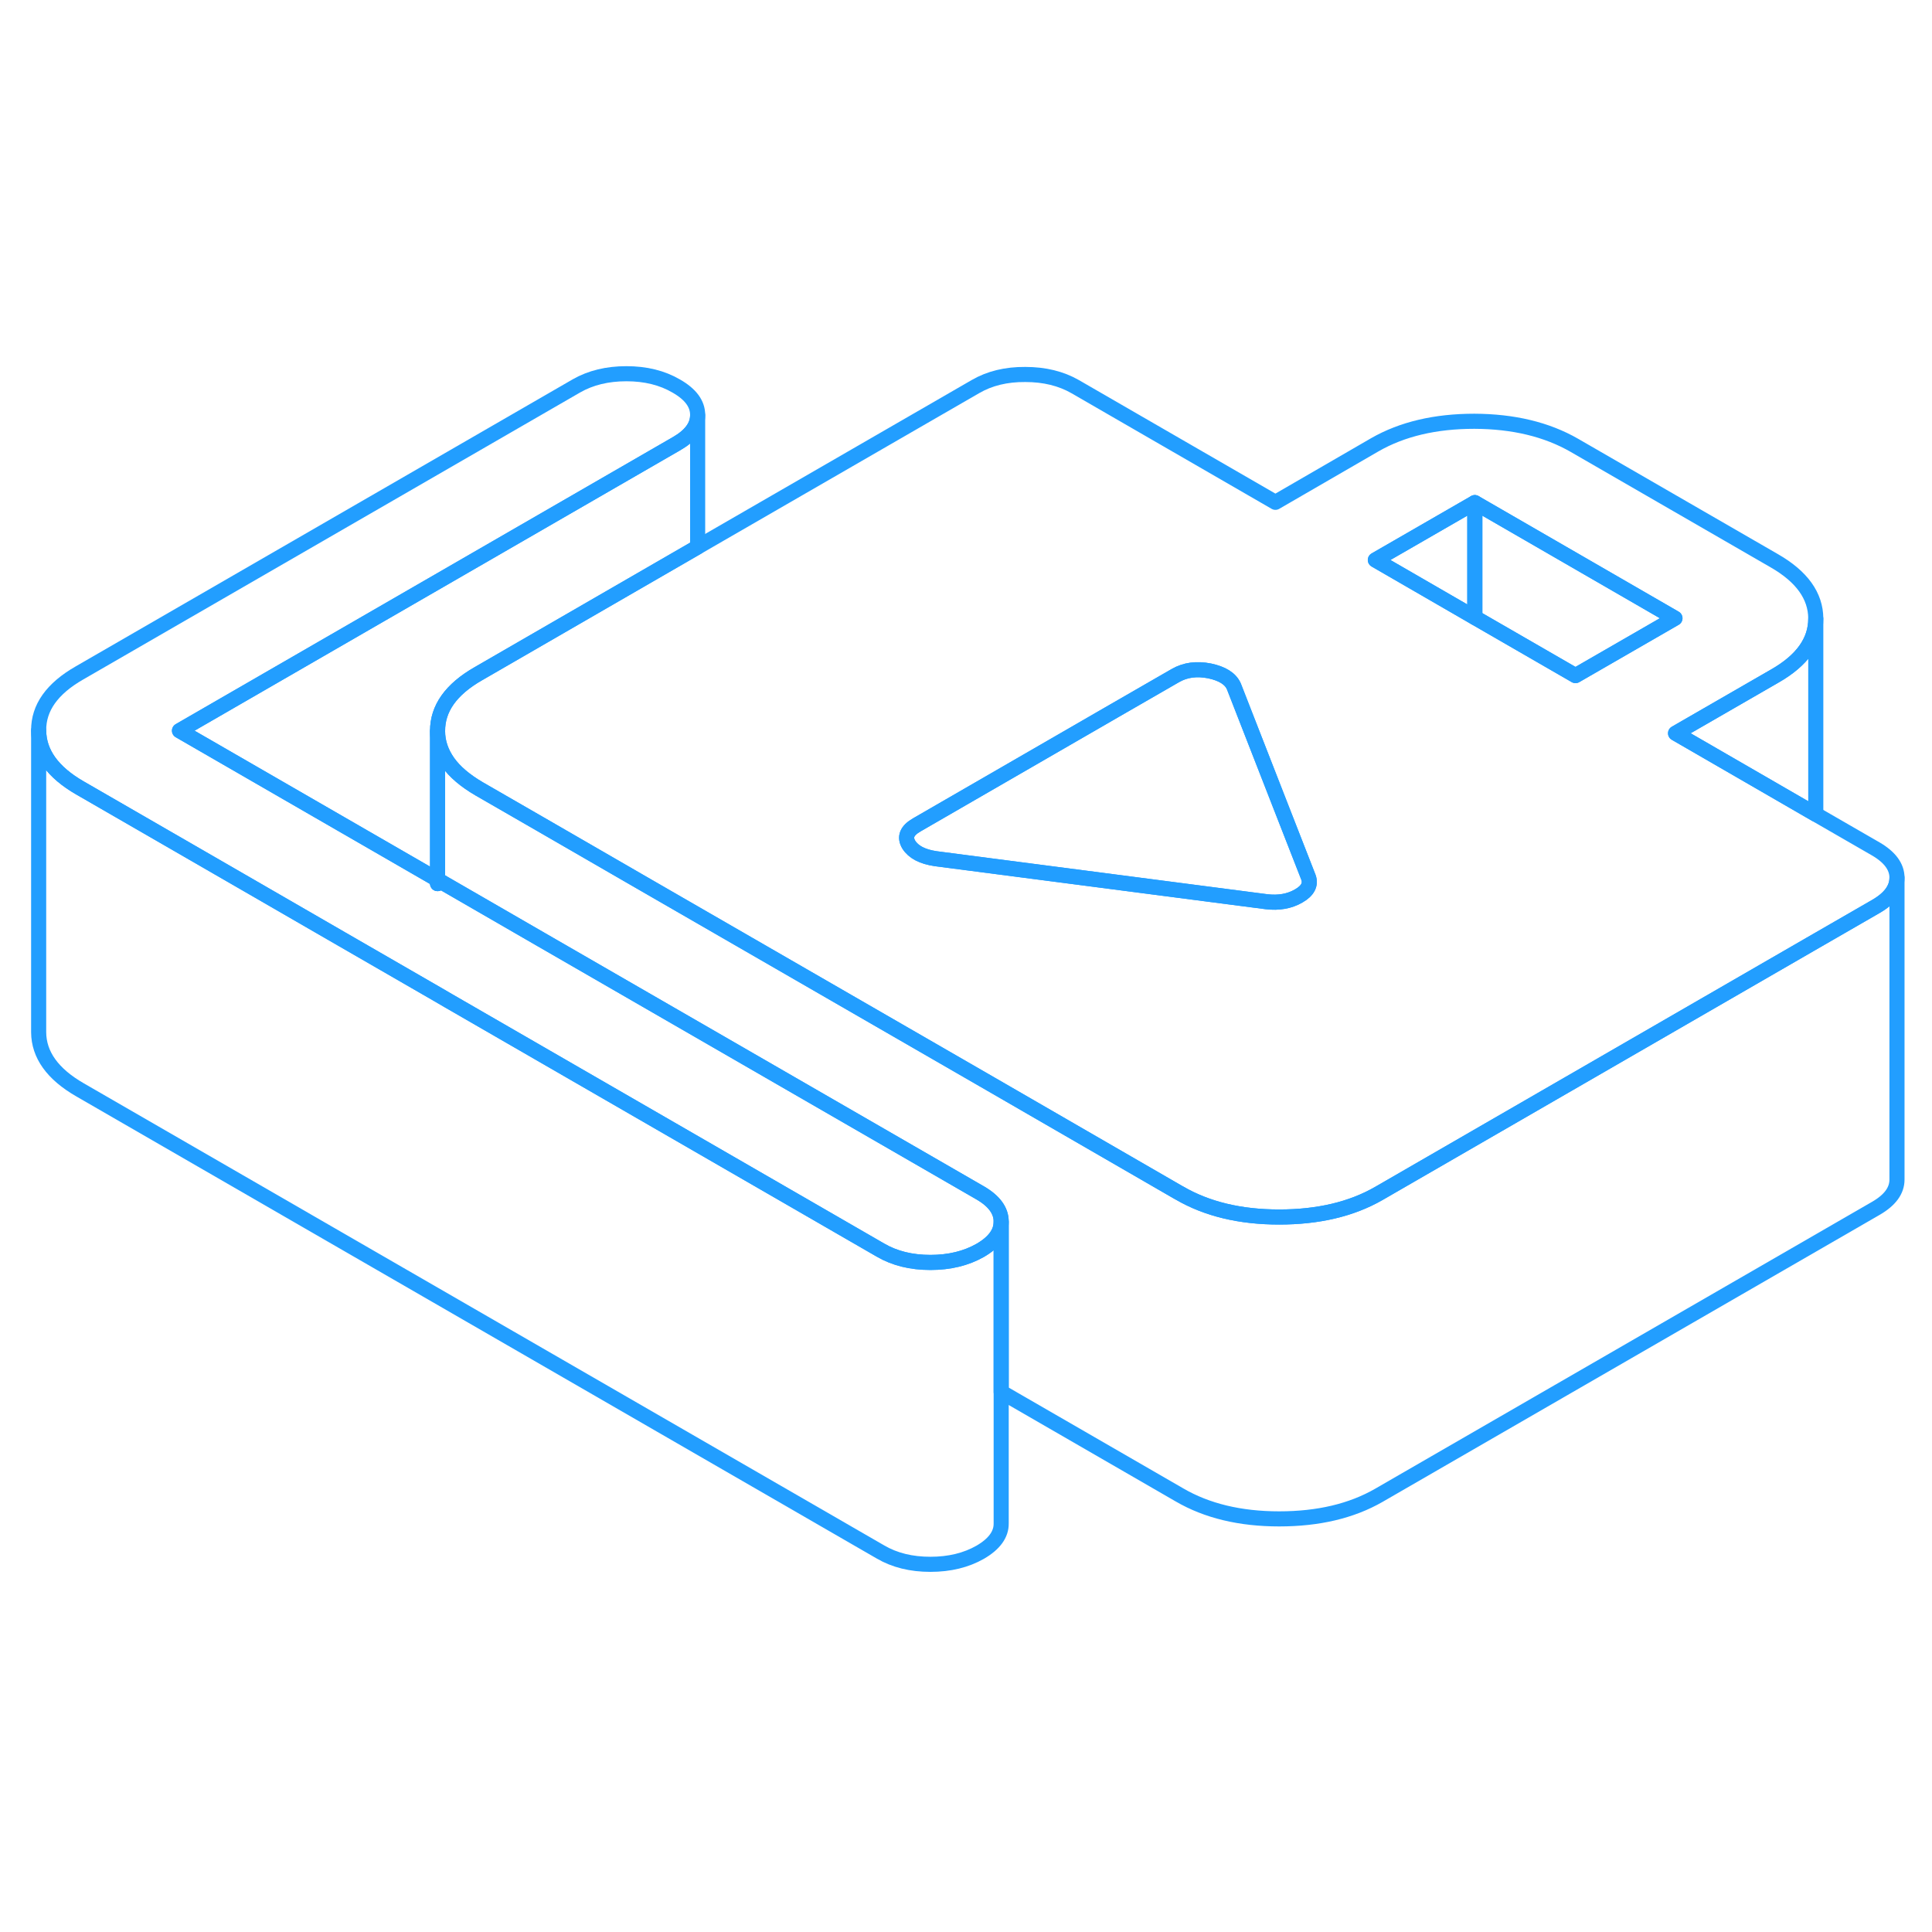 <svg width="48" height="48" viewBox="0 0 128 84" fill="none" xmlns="http://www.w3.org/2000/svg" stroke-width="1px" stroke-linecap="round" stroke-linejoin="round"><path d="M28.99 36.28V36.54L29.21 36.41L28.99 36.28Z" stroke="#229EFF" stroke-linejoin="round"/><path d="M66.331 58.95V78.93C66.341 79.66 65.871 80.3 64.941 80.84C64.011 81.37 62.911 81.64 61.641 81.64C60.371 81.64 59.271 81.37 58.331 80.82L5.311 50.21C3.481 49.16 2.571 47.88 2.561 46.39V26.39C2.571 27.88 3.481 29.16 5.311 30.21L16 36.38L22.631 40.21L28.991 43.88L29.711 44.3L58.331 60.82C59.271 61.37 60.381 61.64 61.641 61.64C62.901 61.64 64.011 61.37 64.941 60.84C65.861 60.31 66.331 59.67 66.331 58.95Z" stroke="#229EFF" stroke-linejoin="round"/><path d="M28.99 36.28V36.54L29.21 36.41L28.99 36.28Z" stroke="#229EFF" stroke-linejoin="round"/><path d="M124.27 34.24L120.3 31.95L111.01 26.58L117.6 22.78C119.4 21.75 120.3 20.48 120.3 18.99V18.97C120.29 17.48 119.38 16.2 117.55 15.15L104.3 7.5C102.47 6.45 100.27 5.92 97.68 5.91C95.09 5.91 92.89 6.43 91.08 7.47L84.5 11.28L71.24 3.62C70.3 3.08 69.2 2.81 67.93 2.81C66.66 2.8 65.56 3.07 64.63 3.61L46.22 14.24L31.7 22.63C29.88 23.67 28.98 24.94 28.99 26.44C28.99 27.18 29.23 27.86 29.67 28.49C30.13 29.14 30.82 29.72 31.74 30.26L35.8 32.6L42.43 36.43L65.64 49.82L78.03 56.98L78.14 57.04C79.96 58.1 82.16 58.63 84.75 58.63C87.34 58.63 89.54 58.11 91.35 57.07L119.92 40.57L124.29 38.05C125.22 37.51 125.68 36.88 125.68 36.15C125.68 35.42 125.2 34.78 124.27 34.24ZM86.04 37.36C85.44 37.71 84.72 37.84 83.9 37.74L61.99 34.89C61.11 34.76 60.52 34.45 60.21 33.96C59.91 33.46 60.08 33.03 60.74 32.65L73.81 25.1L77.87 22.76C78.53 22.38 79.28 22.28 80.14 22.45C80.99 22.63 81.53 22.97 81.75 23.48L84.74 31.14L86.69 36.13C86.86 36.6 86.64 37.02 86.04 37.36ZM104.38 22.76L97.71 18.91L91.12 15.1L97.71 11.3L110.97 18.96L104.38 22.76Z" stroke="#229EFF" stroke-linejoin="round"/><path d="M86.039 37.36C85.439 37.71 84.719 37.84 83.899 37.74L61.989 34.89C61.109 34.76 60.519 34.45 60.209 33.96C59.909 33.46 60.079 33.03 60.739 32.65L73.809 25.1L77.869 22.76C78.529 22.38 79.279 22.28 80.139 22.45C80.989 22.63 81.529 22.97 81.749 23.48L84.739 31.14L86.689 36.13C86.859 36.6 86.639 37.02 86.039 37.36Z" stroke="#229EFF" stroke-linejoin="round"/><path d="M97.711 11.3V18.91L91.121 15.1L97.711 11.3Z" stroke="#229EFF" stroke-linejoin="round"/><path d="M110.971 18.96L104.381 22.76L97.711 18.91V11.3L110.971 18.96Z" stroke="#229EFF" stroke-linejoin="round"/><path d="M120.3 18.99V31.95L111.01 26.58L117.6 22.78C119.4 21.75 120.3 20.48 120.3 18.99Z" stroke="#229EFF" stroke-linejoin="round"/><path d="M125.68 36.15V56.15C125.68 56.88 125.22 57.51 124.29 58.05L91.35 77.07C89.54 78.11 87.34 78.63 84.75 78.63C82.16 78.63 79.96 78.1 78.14 77.04L66.33 70.22V58.93C66.33 58.2 65.86 57.56 64.92 57.02L35.84 40.24L29.21 36.41L28.99 36.28V26.44C28.99 27.18 29.23 27.86 29.67 28.49C30.13 29.14 30.82 29.72 31.74 30.26L35.8 32.6L42.43 36.43L65.64 49.82L78.03 56.98L78.14 57.04C79.96 58.1 82.16 58.63 84.75 58.63C87.34 58.63 89.54 58.11 91.35 57.07L119.92 40.57L124.29 38.05C125.22 37.51 125.68 36.88 125.68 36.15Z" stroke="#229EFF" stroke-linejoin="round"/><path d="M66.331 58.93V58.95C66.331 59.67 65.861 60.31 64.941 60.84C64.011 61.37 62.911 61.64 61.641 61.64C60.371 61.64 59.271 61.37 58.331 60.82L29.711 44.3L28.991 43.88L22.631 40.21L16.001 36.38L5.311 30.21C3.481 29.16 2.571 27.88 2.561 26.39C2.551 24.89 3.451 23.62 5.271 22.58L38.201 3.56C39.131 3.03 40.231 2.76 41.501 2.76C42.771 2.76 43.871 3.03 44.811 3.58C45.751 4.12 46.221 4.75 46.221 5.49V5.51C46.221 6.23 45.751 6.86 44.831 7.39L11.891 26.41L22.581 32.58L28.991 36.28V36.54L29.211 36.41L35.841 40.24L64.921 57.02C65.861 57.56 66.331 58.2 66.331 58.93Z" stroke="#229EFF" stroke-linejoin="round"/><path d="M46.221 5.51V14.24L31.701 22.63C29.881 23.67 28.981 24.94 28.991 26.44V36.28L22.581 32.58L11.891 26.41L44.831 7.39C45.751 6.86 46.221 6.23 46.221 5.51Z" stroke="#229EFF" stroke-linejoin="round"/></svg>